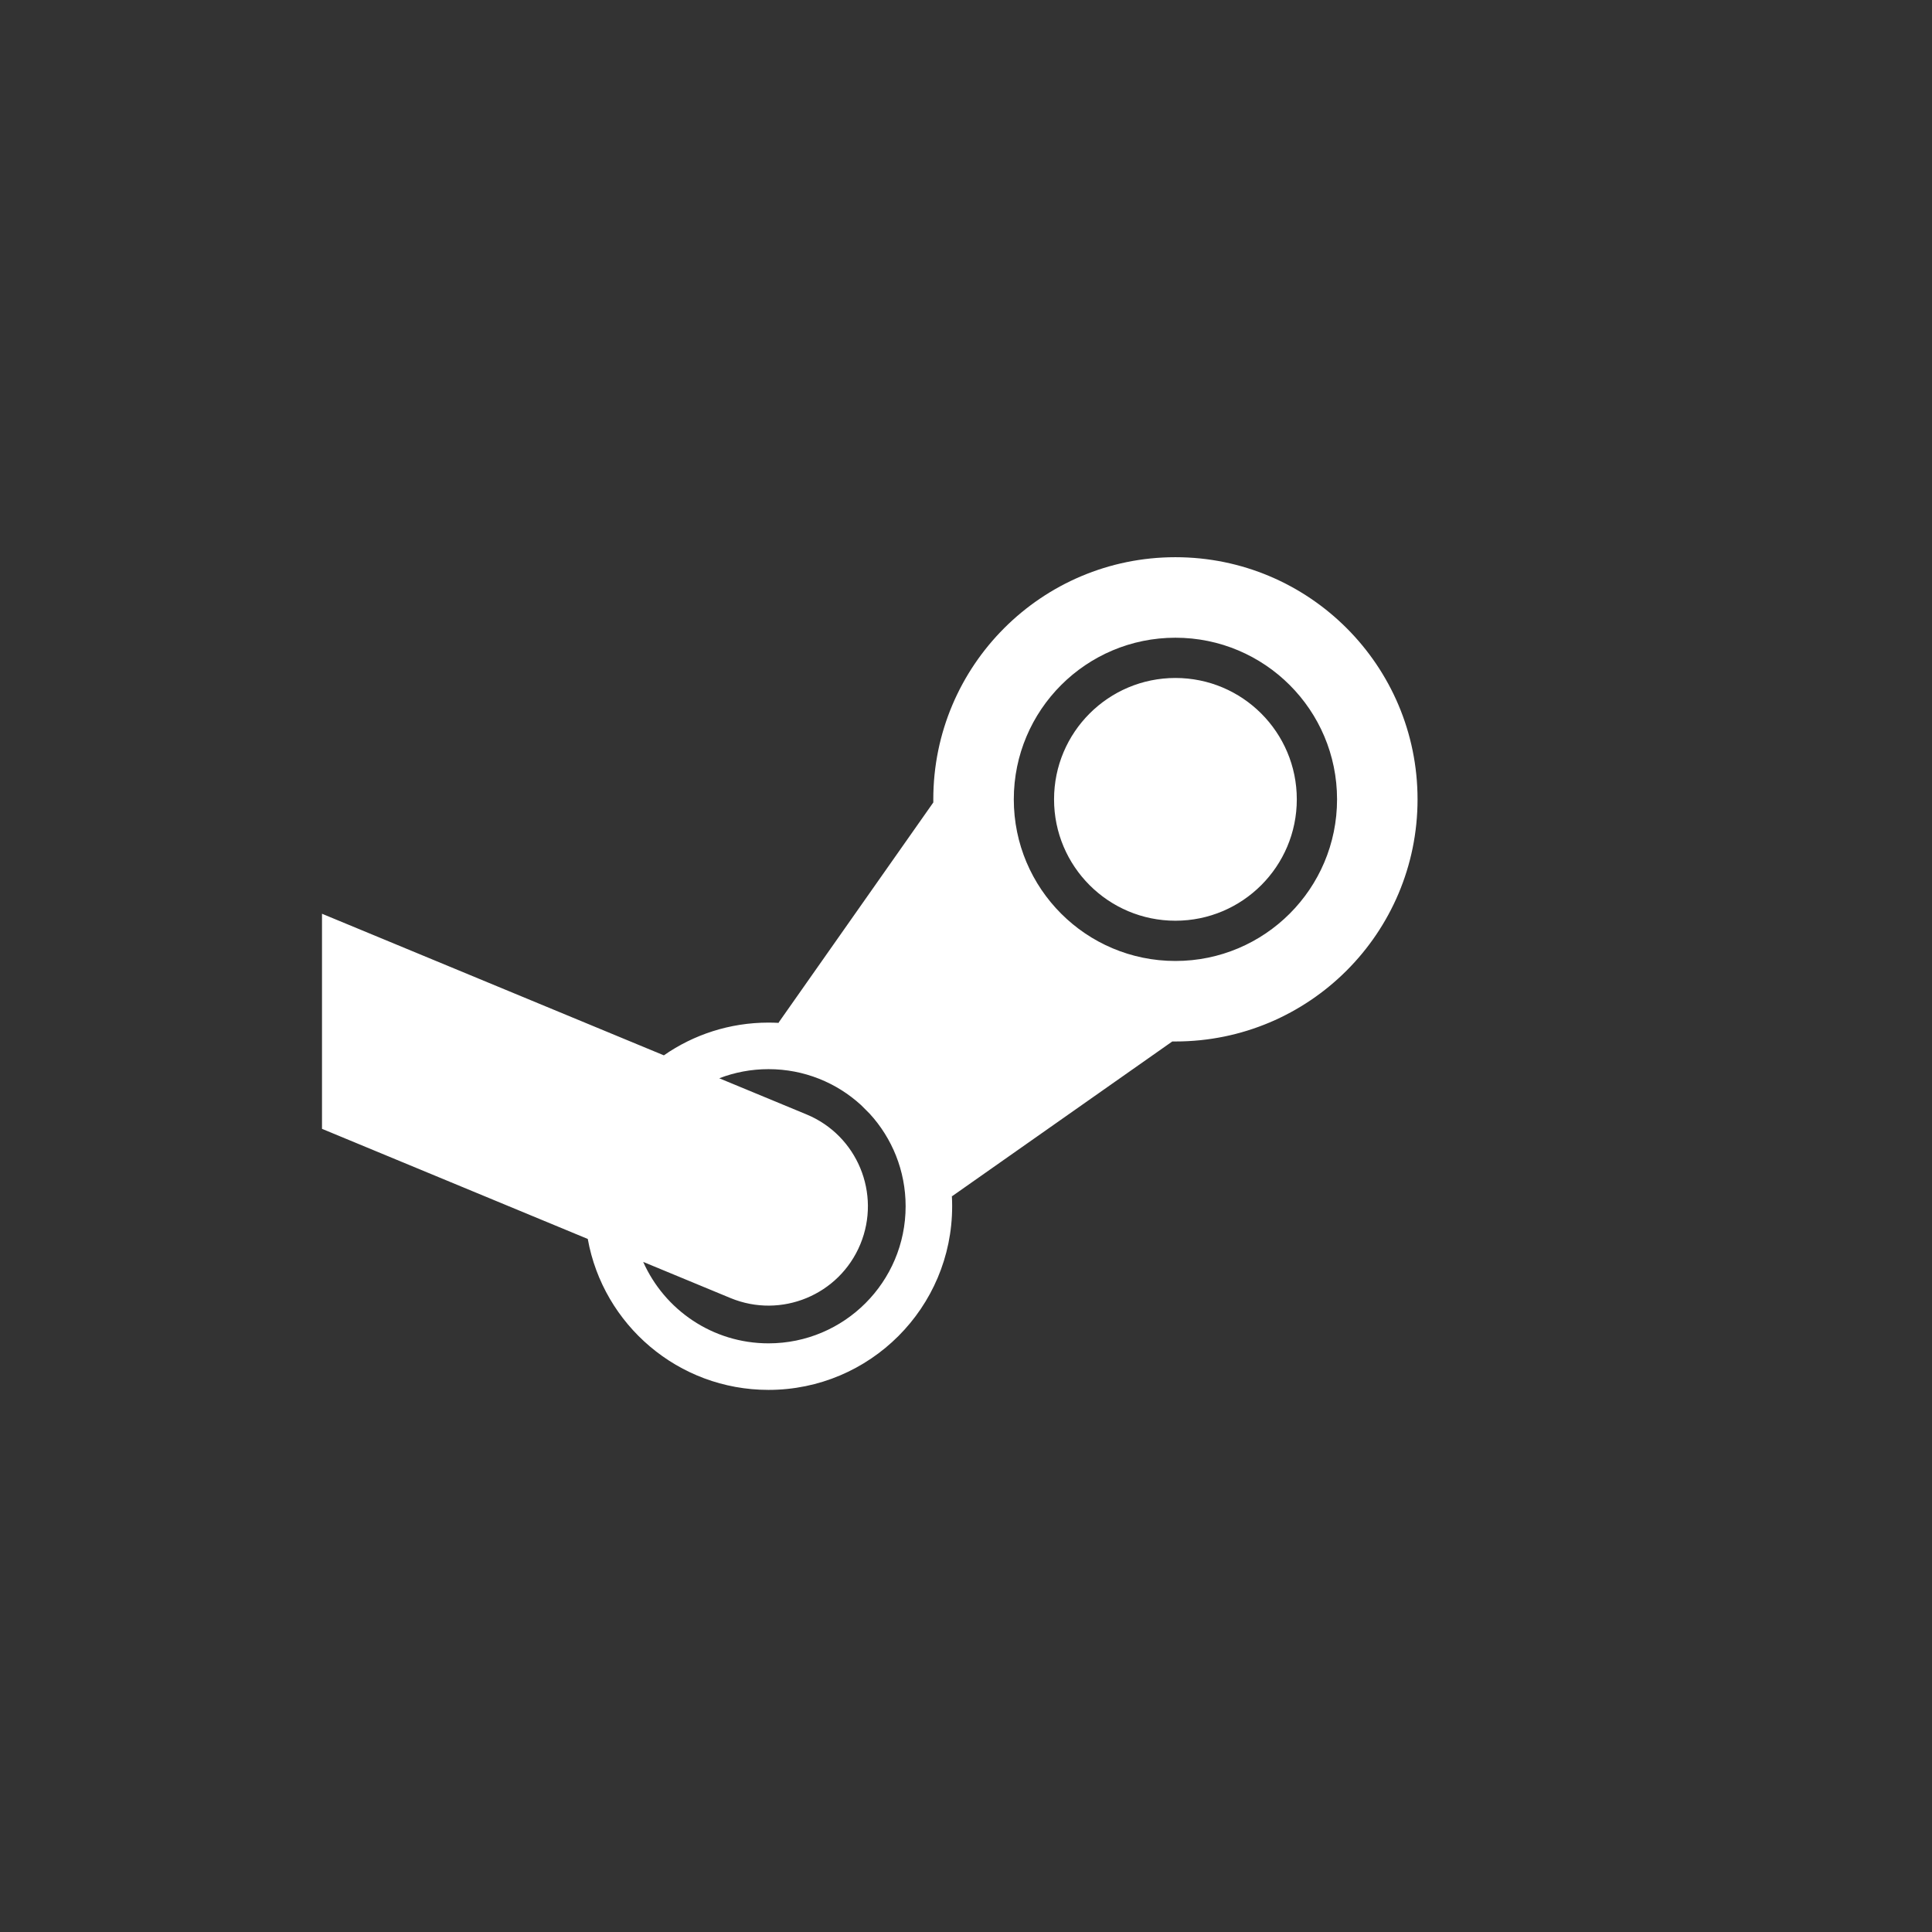 <?xml version="1.0" encoding="utf-8"?>
<!-- Generator: Adobe Illustrator 25.4.1, SVG Export Plug-In . SVG Version: 6.00 Build 0)  -->
<svg version="1.1" id="图层_1" xmlns="http://www.w3.org/2000/svg" xmlns:xlink="http://www.w3.org/1999/xlink" x="0px" y="0px"
	 viewBox="0 0 108 108" style="enable-background:new 0 0 108 108;" xml:space="preserve">
<rect x="0" y="0" width="108" height="108" fill="#333333" stroke="none"/>
<style type="text/css">
	.st0{fill:#FFFFFF;}
</style>
<path class="st0" d="M72.492,44.684c0,3.747-3.038,6.785-6.785,6.785s-6.785-3.038-6.785-6.785s3.038-6.785,6.785-6.785
	S72.492,40.936,72.492,44.684z M79.242,44.684c0,7.475-6.06,13.535-13.535,13.535c-0.059,0-0.118-0.001-0.177-0.001l0.001,0.001
	l-12.305,8.648l-0.016-0.016c0.011,0.191,0.016,0.385,0.016,0.579c0,5.669-4.596,10.266-10.266,10.266
	c-5.046,0-9.242-3.641-10.103-8.438L18,63.103V51.079l19.11,7.915c1.659-1.154,3.676-1.83,5.851-1.83
	c0.194,0,0.387,0.006,0.579,0.016l-0.016-0.016l8.648-12.305l0.001,0.001c-0.001-0.059-0.001-0.118-0.001-0.177
	c0-7.475,6.06-13.535,13.535-13.535S79.242,37.209,79.242,44.684z M50.625,67.43c0-1.993-0.761-3.809-2.008-5.172l-0.484-0.484
	c-1.363-1.247-3.179-2.008-5.172-2.008c-0.971,0-1.9,0.181-2.755,0.51l4.88,2.021c2.834,1.174,4.18,4.423,3.007,7.258
	c-1.174,2.834-4.423,4.18-7.258,3.007l-4.88-2.021c1.193,2.683,3.881,4.553,7.006,4.553C47.194,75.094,50.625,71.662,50.625,67.43z
	 M74.742,44.684c0-4.99-4.045-9.035-9.035-9.035s-9.035,4.045-9.035,9.035c0,4.99,4.045,9.035,9.035,9.035
	S74.742,49.674,74.742,44.684z"/>
</svg>
